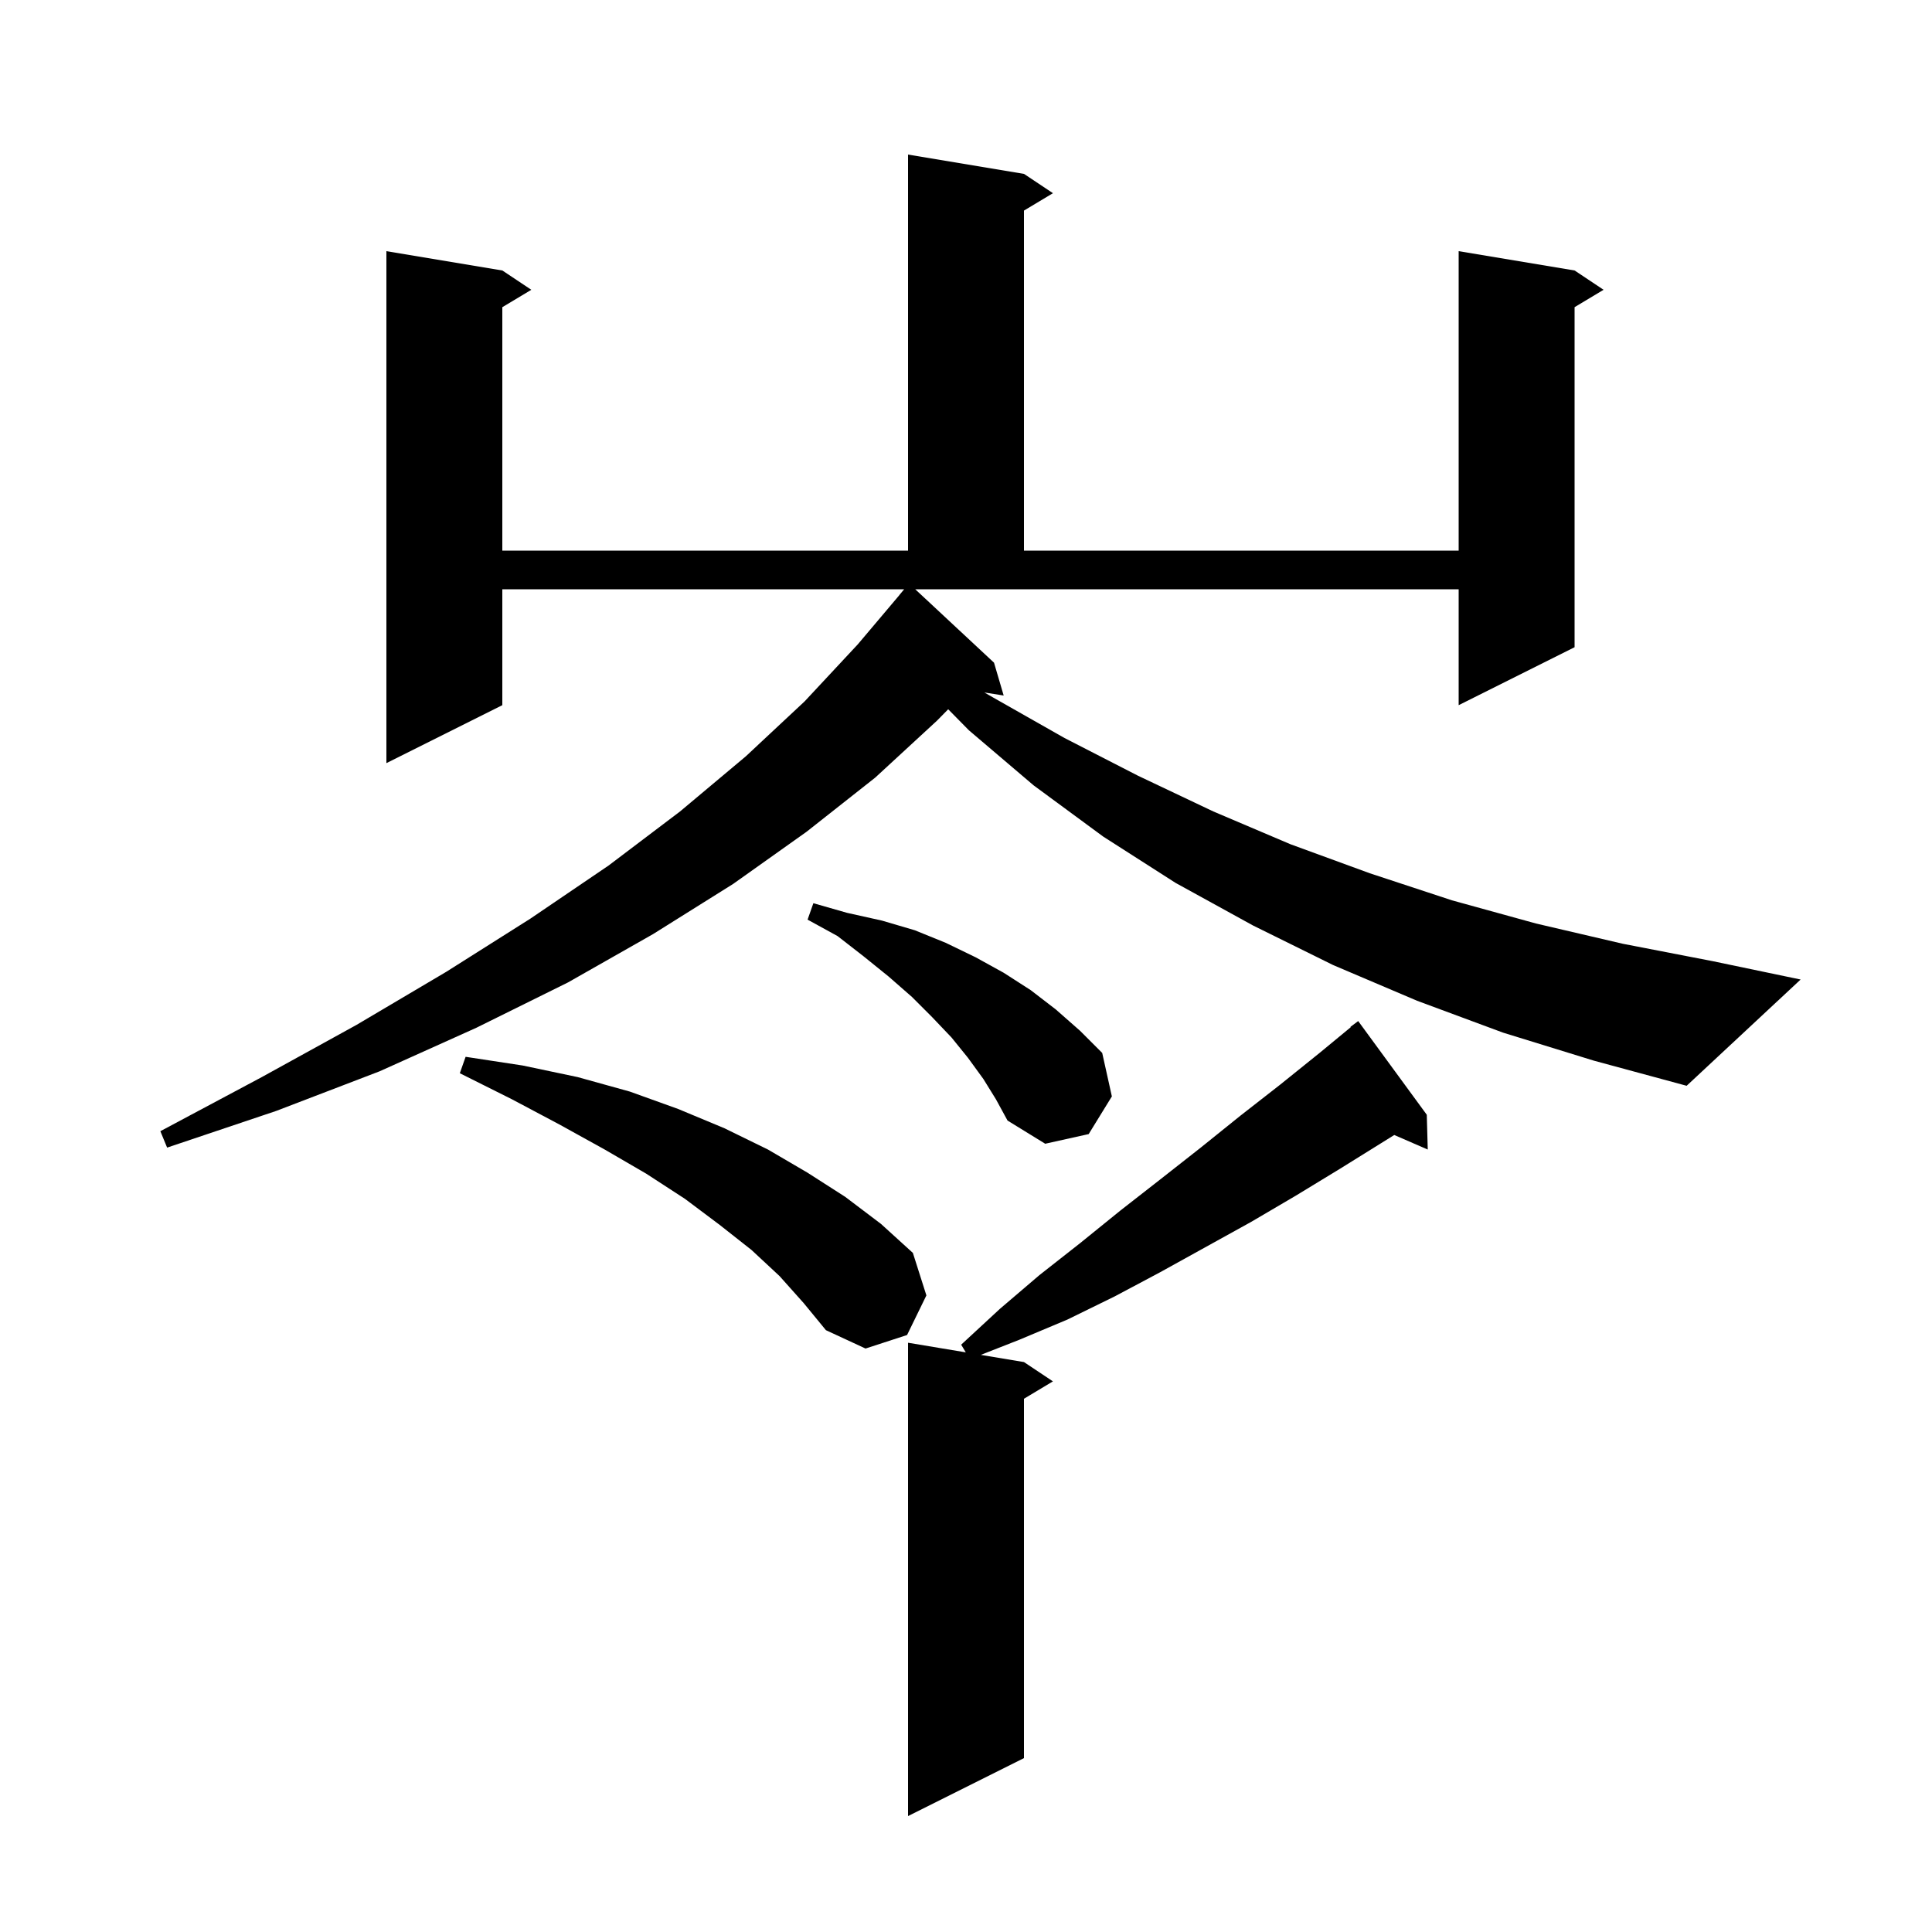 <svg xmlns="http://www.w3.org/2000/svg" xmlns:xlink="http://www.w3.org/1999/xlink" version="1.1" baseProfile="full" viewBox="0 0 200 200" width="200" height="200">
<g fill="black">
<path d="M 147.7 115.4 L 147.8 119.0 L 144.333 117.495 L 138.7 121.0 L 134.1 123.8 L 129.5 126.5 L 120.1 131.7 L 115.4 134.2 L 110.5 136.6 L 105.5 138.7 L 101.533 140.256 L 106.0 141.0 L 109.0 143.0 L 106.0 144.8 L 106.0 182.0 L 94.0 188.0 L 94.0 139.0 L 99.978 139.996 L 99.5 139.2 L 103.5 135.5 L 107.6 132.0 L 111.8 128.7 L 116.0 125.3 L 120.1 122.1 L 124.3 118.8 L 128.4 115.5 L 132.5 112.3 L 136.6 109.0 L 139.83 106.335 L 139.8 106.3 L 140.6 105.7 Z M 80.7 132.1 L 77.8 129.4 L 74.5 126.8 L 70.9 124.1 L 66.9 121.5 L 62.6 119.0 L 57.9 116.4 L 53.0 113.8 L 47.6 111.1 L 48.2 109.4 L 54.1 110.3 L 59.8 111.5 L 65.2 113.0 L 70.2 114.8 L 75.0 116.8 L 79.5 119.0 L 83.6 121.4 L 87.5 123.9 L 91.2 126.7 L 94.5 129.7 L 95.9 134.1 L 93.9 138.2 L 89.6 139.6 L 85.5 137.7 L 83.2 134.9 Z M 101.8 111.7 L 100.2 109.5 L 98.5 107.4 L 96.5 105.3 L 94.4 103.2 L 92.0 101.1 L 89.4 99.0 L 86.7 96.9 L 83.6 95.2 L 84.2 93.5 L 87.7 94.5 L 91.3 95.3 L 94.7 96.3 L 97.9 97.6 L 101.0 99.1 L 103.9 100.7 L 106.7 102.5 L 109.3 104.5 L 111.8 106.7 L 114.1 109.0 L 115.1 113.5 L 112.7 117.4 L 108.2 118.4 L 104.3 116.0 L 103.1 113.8 Z M 155.6 106.9 L 146.7 103.6 L 138.0 99.9 L 129.7 95.8 L 121.7 91.4 L 114.2 86.6 L 107.0 81.3 L 100.3 75.6 L 98.157 73.423 L 97.0 74.6 L 90.6 80.5 L 83.5 86.1 L 75.9 91.5 L 67.6 96.7 L 58.8 101.7 L 49.3 106.4 L 39.3 110.9 L 28.6 115.0 L 17.3 118.8 L 16.6 117.1 L 27.1 111.5 L 36.9 106.1 L 46.2 100.6 L 54.9 95.1 L 63.0 89.6 L 70.4 84.0 L 77.2 78.3 L 83.3 72.6 L 88.8 66.7 L 93.105 61.604 L 93.1 61.6 L 93.6 61.0 L 52.0 61.0 L 52.0 73.0 L 40.0 79.0 L 40.0 26.0 L 52.0 28.0 L 55.0 30.0 L 52.0 31.8 L 52.0 57.0 L 94.0 57.0 L 94.0 16.0 L 106.0 18.0 L 109.0 20.0 L 106.0 21.8 L 106.0 57.0 L 151.0 57.0 L 151.0 26.0 L 163.0 28.0 L 166.0 30.0 L 163.0 31.8 L 163.0 67.0 L 151.0 73.0 L 151.0 61.0 L 94.744 61.0 L 102.9 68.6 L 103.9 72.0 L 101.901 71.684 L 102.8 72.2 L 110.2 76.4 L 117.8 80.3 L 125.6 84.0 L 133.6 87.4 L 141.8 90.4 L 150.3 93.2 L 159.0 95.6 L 168.0 97.7 L 177.3 99.5 L 186.4 101.4 L 174.6 112.4 L 165.0 109.8 Z " />
</g>
</svg>

